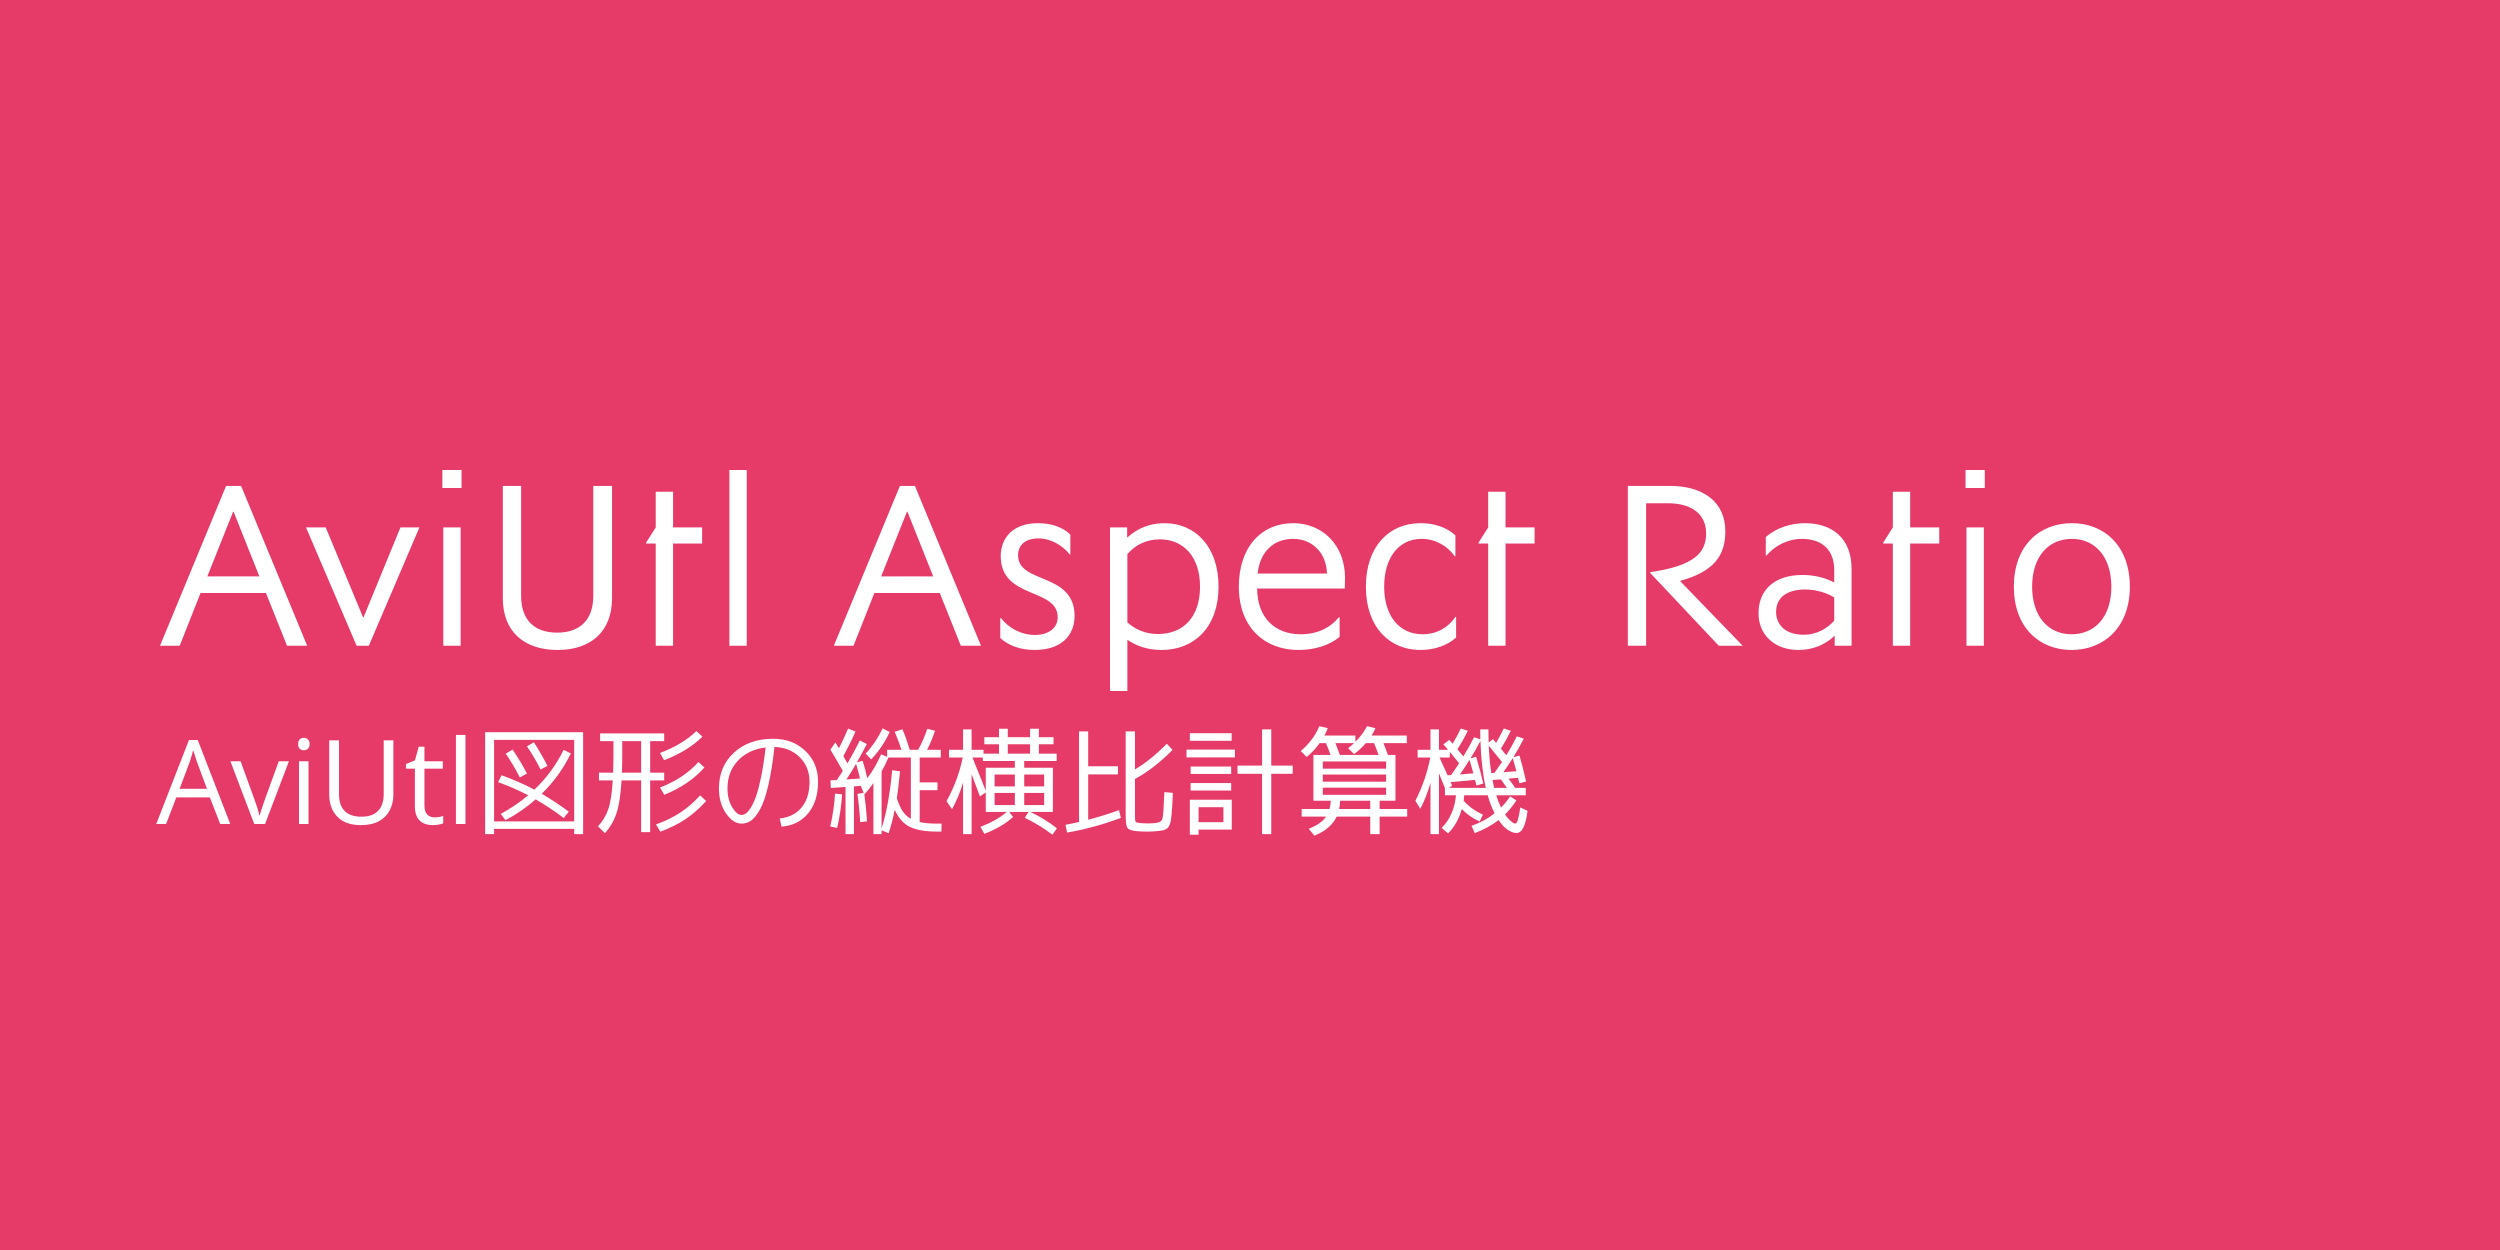 <svg width="1024" height="512" viewBox="0 0 1024 512" fill="none" xmlns="http://www.w3.org/2000/svg">
<rect width="1024" height="512" fill="#E63A69"/>
<path d="M125.824 264.5H117.568L108.928 242.9H82.144L73.6 264.5H65.536L92.608 199.028H98.752L125.824 264.5ZM95.488 209.588L84.928 236.084H106.24L95.68 209.588H95.488ZM151.068 264.5H146.076L125.34 216.02H133.404L148.764 252.98H148.859L164.028 216.02H171.804L151.068 264.5ZM188.677 264.5H181.573V216.02H188.677V264.5ZM189.061 199.892H181.189V192.5H189.061V199.892ZM228.421 266.228C214.885 266.228 205.957 258.932 205.957 245.012V199.028H213.445V243.956C213.445 254.228 219.109 259.124 228.229 259.124C237.253 259.124 243.013 254.228 243.013 243.956V199.028H250.693V245.012C250.693 258.932 241.765 266.228 228.421 266.228ZM275.691 264.5H268.587V222.644H264.651V222.26L268.587 216.02V201.428H275.691V216.02H287.595V222.644H275.691V264.5ZM305.865 264.5H298.761V192.5H305.865V264.5ZM401.824 264.5H393.568L384.928 242.9H358.144L349.6 264.5H341.536L368.608 199.028H374.752L401.824 264.5ZM371.488 209.588L360.928 236.084H382.24L371.68 209.588H371.488ZM440.141 252.308C440.141 260.372 434.573 266.228 423.821 266.228C418.061 266.228 413.165 264.5 409.709 261.332V253.172H409.997C413.453 257.588 418.637 260.084 423.821 260.084C429.581 260.084 433.229 257.204 433.229 252.788C433.229 240.692 409.901 245.492 409.901 227.828C409.901 220.244 414.989 214.292 425.165 214.292C430.253 214.292 435.245 215.732 438.413 218.996V227.156H438.221C435.149 223.316 430.349 220.532 425.357 220.532C419.789 220.532 417.005 223.412 417.005 227.444C417.005 239.348 440.141 234.26 440.141 252.308ZM499.115 240.308C499.115 256.82 489.227 266.228 475.787 266.228C470.027 266.228 465.227 264.5 461.867 262.1H461.771V283.028H454.667V216.02H461.675V220.148H461.771C465.803 216.5 470.795 214.292 476.939 214.292C489.515 214.292 499.115 223.796 499.115 240.308ZM491.531 240.308C491.531 228.212 484.907 220.916 475.019 220.916C469.547 220.916 465.035 223.22 461.771 226.964V254.9C464.843 257.78 469.259 259.7 474.251 259.7C484.811 259.7 491.531 252.596 491.531 240.308ZM548.714 260.852C544.49 264.404 538.346 266.228 531.818 266.228C517.994 266.228 507.434 257.012 507.434 240.308C507.434 223.796 516.842 214.292 529.706 214.292C541.61 214.292 550.922 223.22 550.922 236.66C550.922 237.908 550.826 239.732 550.826 241.076H514.922C515.018 253.268 522.41 259.796 532.778 259.796C539.69 259.796 545.066 257.012 548.33 252.884H548.714V260.852ZM529.706 220.724C521.546 220.724 516.074 226.1 515.114 234.932H543.53C543.338 226.676 537.674 220.724 529.706 220.724ZM596.425 252.692V261.14C592.873 264.404 587.497 266.228 581.737 266.228C569.449 266.228 559.465 257.204 559.465 240.308C559.465 223.796 568.969 214.292 581.833 214.292C587.401 214.292 592.489 215.924 596.137 219.284V227.828H595.849C593.065 223.796 588.073 220.724 582.313 220.724C572.905 220.724 566.953 228.404 566.953 240.308C566.953 252.212 573.097 259.796 582.697 259.796C588.649 259.796 593.257 256.916 596.137 252.692H596.425ZM616.659 264.5H609.555V222.644H605.619V222.26L609.555 216.02V201.428H616.659V216.02H628.563V222.644H616.659V264.5ZM713.801 264.5H704.009L675.977 234.74V234.356C694.217 231.668 698.825 226.292 698.825 218.42C698.825 210.74 693.065 206.132 683.177 206.132H674.249V264.5H666.761V199.028H684.041C697.385 199.028 706.697 205.364 706.697 217.652C706.697 227.636 701.897 234.164 688.265 237.908V238.1L713.801 264.5ZM758.401 264.5H751.489V260.564H751.297C747.553 264.02 742.657 266.228 736.609 266.228C727.297 266.228 720.289 260.468 720.289 251.156C720.289 241.652 726.817 235.508 738.241 235.508C743.233 235.508 747.649 236.66 751.297 238.58V233.492C751.297 224.372 745.345 220.724 738.049 220.724C732.001 220.724 726.721 223.796 723.553 227.54H723.265V219.956C727.489 216.308 733.249 214.292 739.297 214.292C750.145 214.292 758.401 220.148 758.401 233.012V264.5ZM751.297 254.228V244.724C748.225 242.804 743.809 241.46 739.489 241.46C731.905 241.46 727.489 244.724 727.489 250.676C727.489 255.86 731.233 259.988 738.817 259.988C743.617 259.988 748.033 257.876 751.297 254.228ZM782.409 264.5H775.305V222.644H771.369V222.26L775.305 216.02V201.428H782.409V216.02H794.313V222.644H782.409V264.5ZM812.583 264.5H805.479V216.02H812.583V264.5ZM812.967 199.892H805.095V192.5H812.967V199.892ZM864.807 240.308C864.807 228.02 858.087 220.724 848.679 220.724C839.175 220.724 832.359 227.828 832.359 240.308C832.359 252.596 839.079 259.796 848.487 259.796C857.991 259.796 864.807 252.788 864.807 240.308ZM872.391 240.308C872.391 256.82 861.927 266.228 848.487 266.228C835.239 266.228 824.871 256.916 824.871 240.308C824.871 223.604 835.239 214.292 848.679 214.292C861.927 214.292 872.391 223.604 872.391 240.308Z" fill="white"/>
<path d="M90.18 337.5L85.961 326.625H72.227L68.031 337.5H64L77.406 303.094H80.992L94.305 337.5H90.18ZM84.766 323.086L80.758 312.281C80.664 312 80.508 311.539 80.289 310.898C80.086 310.258 79.875 309.594 79.656 308.906C79.438 308.219 79.258 307.664 79.117 307.242C78.961 307.883 78.789 308.523 78.602 309.164C78.43 309.789 78.258 310.375 78.086 310.922C77.914 311.453 77.766 311.906 77.641 312.281L73.562 323.086H84.766ZM104.125 337.5L94.375 311.812H98.547L104.195 327.352C104.586 328.414 104.984 329.586 105.391 330.867C105.797 332.148 106.078 333.18 106.234 333.961H106.398C106.586 333.18 106.898 332.148 107.336 330.867C107.773 329.57 108.172 328.398 108.531 327.352L114.18 311.812H118.352L108.578 337.5H104.125ZM126.367 311.812V337.5H122.477V311.812H126.367ZM124.469 302.203C125.109 302.203 125.656 302.414 126.109 302.836C126.578 303.242 126.812 303.883 126.812 304.758C126.812 305.617 126.578 306.258 126.109 306.68C125.656 307.102 125.109 307.312 124.469 307.312C123.797 307.312 123.234 307.102 122.781 306.68C122.344 306.258 122.125 305.617 122.125 304.758C122.125 303.883 122.344 303.242 122.781 302.836C123.234 302.414 123.797 302.203 124.469 302.203ZM161.125 303.234V325.406C161.125 327.828 160.633 329.984 159.648 331.875C158.68 333.766 157.211 335.258 155.242 336.352C153.273 337.43 150.805 337.969 147.836 337.969C143.602 337.969 140.375 336.82 138.156 334.523C135.953 332.227 134.852 329.156 134.852 325.312V303.234H138.859V325.43C138.859 328.336 139.625 330.578 141.156 332.156C142.703 333.734 145.008 334.523 148.07 334.523C150.164 334.523 151.875 334.148 153.203 333.398C154.547 332.633 155.539 331.57 156.18 330.211C156.836 328.836 157.164 327.25 157.164 325.453V303.234H161.125ZM177.93 334.781C178.57 334.781 179.227 334.727 179.898 334.617C180.57 334.508 181.117 334.375 181.539 334.219V337.242C181.086 337.445 180.453 337.617 179.641 337.758C178.844 337.898 178.062 337.969 177.297 337.969C175.938 337.969 174.703 337.734 173.594 337.266C172.484 336.781 171.594 335.969 170.922 334.828C170.266 333.688 169.938 332.109 169.938 330.094V314.859H166.281V312.961L169.961 311.438L171.508 305.859H173.852V311.812H181.375V314.859H173.852V329.977C173.852 331.586 174.219 332.789 174.953 333.586C175.703 334.383 176.695 334.781 177.93 334.781ZM190.656 337.5H186.742V301.031H190.656V337.5ZM202.375 339.516V341.672H198.719V299.906H238.844V341.672H235.188V339.516H202.375ZM235.188 336.445V303.047H202.375V336.445H235.188ZM207.156 308.695L209.992 307.031C212.289 310.484 214.242 313.758 215.852 316.852L212.922 318.445C211.25 315.148 209.328 311.898 207.156 308.695ZM215.852 305.672L218.688 304.055C220.578 306.961 222.43 310.172 224.242 313.688L221.43 315.188C219.945 312.203 218.086 309.031 215.852 305.672ZM204.039 320.367L205.445 317.531C210.508 319.391 214.984 321.359 218.875 323.438C223.859 318.703 227.859 313.266 230.875 307.125L233.805 308.602C230.93 314.648 226.961 320.156 221.898 325.125C225.445 327.172 229.141 329.617 232.984 332.461L230.922 335.062C227.141 332.219 223.305 329.672 219.414 327.422C215.727 330.688 211.609 333.531 207.062 335.953L205.094 333.375C209.219 331.141 212.969 328.594 216.344 325.734C212.391 323.688 208.289 321.898 204.039 320.367ZM251.125 316.477C251.219 314.18 251.266 311.586 251.266 308.695V303.562H245.805V300.398H272.055V303.562H266.312V316.477H272.055V319.641H266.312V340.852H262.609V319.641H254.594C254.234 325.562 253.531 330.078 252.484 333.188C251.453 336.281 249.883 338.969 247.773 341.25L244.938 338.461C246.797 336.477 248.188 334.172 249.109 331.547C250.047 328.922 250.672 324.953 250.984 319.641H245.336V316.477H251.125ZM254.734 316.477H262.609V303.562H254.875V308.695C254.875 311.508 254.828 314.102 254.734 316.477ZM270.344 308.414C276.547 306.07 281.516 303.078 285.25 299.438L287.711 301.734C283.742 305.672 278.508 308.891 272.008 311.391L270.344 308.414ZM270.344 322.57C276.875 320.039 282.117 316.555 286.07 312.117L288.531 314.367C284.375 319.07 278.898 322.797 272.102 325.547L270.344 322.57ZM268.703 337.688C272.516 336.312 275.852 334.68 278.711 332.789C281.57 330.898 284.266 328.562 286.797 325.781L289.234 328.102C286.609 331.039 283.812 333.5 280.844 335.484C277.875 337.469 274.422 339.195 270.484 340.664L268.703 337.688ZM319.398 335.25C323.242 334.828 326.234 333.305 328.375 330.68C330.516 328.055 331.586 324.57 331.586 320.227C331.586 316.164 330.242 312.805 327.555 310.148C324.867 307.492 321.422 306.094 317.219 305.953C316.547 312.156 315.703 317.406 314.688 321.703C313.688 326 312.578 329.242 311.359 331.43C310.156 333.617 308.945 335.156 307.727 336.047C306.508 336.922 305.18 337.359 303.742 337.359C301.445 337.359 299.328 335.969 297.391 333.188C295.453 330.406 294.484 326.992 294.484 322.945C294.484 316.93 296.539 312.039 300.648 308.273C304.758 304.492 310.109 302.602 316.703 302.602C322.016 302.602 326.406 304.258 329.875 307.57C333.344 310.883 335.078 315.102 335.078 320.227C335.078 325.539 333.734 329.836 331.047 333.117C328.359 336.398 324.711 338.227 320.102 338.602L319.398 335.25ZM313.586 306.164C308.852 306.742 305.062 308.555 302.219 311.602C299.391 314.633 297.977 318.414 297.977 322.945C297.977 325.961 298.617 328.523 299.898 330.633C301.18 332.742 302.461 333.797 303.742 333.797C304.32 333.797 304.922 333.586 305.547 333.164C306.172 332.727 306.867 331.883 307.633 330.633C308.398 329.383 309.117 327.781 309.789 325.828C310.461 323.875 311.141 321.211 311.828 317.836C312.516 314.445 313.102 310.555 313.586 306.164ZM352.258 318.867C351.773 316.758 351.234 314.758 350.641 312.867C349.359 315.102 348.047 317.234 346.703 319.266L352.258 318.867ZM361.094 315.984V339.328C363.141 332.859 364.586 324.906 365.43 315.469L368.641 315.938C368.219 320.516 367.789 324.195 367.352 326.977C368.055 329.148 368.852 330.914 369.742 332.273C370.633 333.617 371.75 334.656 373.094 335.391V310.289H363.883C363.148 312.133 362.219 314.031 361.094 315.984ZM340.07 338.508C341.102 334.055 341.758 329.578 342.039 325.078L344.922 325.359C344.641 329.844 343.969 334.438 342.906 339.141L340.07 338.508ZM355.141 336.445L352.328 336.727C352.141 333.008 351.766 329.156 351.203 325.172L353.758 324.727L352.562 321.891L349.773 322.102V341.672H346.328V322.336L340.328 322.758L340.164 319.641L342.766 319.5C342.953 319.219 343.211 318.828 343.539 318.328C343.883 317.828 344.188 317.375 344.453 316.969C344.734 316.547 344.984 316.141 345.203 315.75C342.906 311.719 341.211 308.812 340.117 307.031L342.18 304.102C342.492 304.617 342.977 305.414 343.633 306.492C345.07 303.648 346.32 300.961 347.383 298.43L350.406 299.625C349.156 302.531 347.508 305.891 345.461 309.703C345.617 309.984 345.883 310.477 346.258 311.18C346.648 311.867 346.938 312.367 347.125 312.68C348.438 310.508 350.133 307.375 352.211 303.281L355.047 304.758C354.188 306.492 352.828 308.992 350.969 312.258L353.336 311.625C353.977 313.609 354.609 315.977 355.234 318.727C357.312 316.102 359.203 312.852 360.906 308.977L363.367 309.984V307.125H369.25C368.547 304.984 367.625 302.516 366.484 299.719L369.648 298.711C370.711 301.211 371.703 304.016 372.625 307.125H376.07C377.57 304.375 378.82 301.508 379.82 298.523L382.984 299.297C382 302.266 380.914 304.875 379.727 307.125H385.352V310.289H376.703V320.461H383.992V323.672H376.703V336.727C378.594 337.148 381.023 337.359 383.992 337.359H385.68L385.586 340.617H383.898C378.977 340.617 375.219 339.969 372.625 338.672C370.031 337.375 367.984 335.047 366.484 331.688C365.781 335.203 364.945 338.406 363.977 341.297L361.094 340.102V341.672H357.742V320.695C356.523 322.555 355.289 324.109 354.039 325.359C354.492 328.469 354.859 332.164 355.141 336.445ZM356.828 311.062L354.578 308.648C357.328 305.742 359.648 302.305 361.539 298.336L364.422 299.812C362.438 304.109 359.906 307.859 356.828 311.062ZM412.797 304.852V308.695H421.914V304.852H412.797ZM419.523 322.102H427.68V317.25H419.523V322.102ZM419.523 324.773V329.766H427.68V324.773H419.523ZM415.68 317.25H407.383V322.102H415.68V317.25ZM407.383 329.766H415.68V324.773H407.383V329.766ZM394.328 310.289H388.703V307.125H394.469V298.758H397.961V307.125H402.859V308.695H409.188V304.852H403.188V301.969H409.188V298.477H412.797V301.969H421.914V298.477H425.523V301.969H431.523V304.852H425.523V308.695H432.812V311.719H419.523V314.461H431.266V332.555H422.055C426.18 334.539 429.797 336.781 432.906 339.281L431.078 341.906C427.781 339.375 424.008 337.055 419.758 334.945L421.305 332.555H413.383L414.953 334.617C412.109 337.305 408.188 339.609 403.188 341.531L401.57 338.695C406.023 336.961 409.641 334.914 412.422 332.555H407.383H403.773V324.586L401.383 326.227C400.195 322.961 399.055 319.922 397.961 317.109V341.672H394.469V320.508C393.344 324.383 391.836 328.031 389.945 331.453L387.695 328.148C390.805 322.586 393.016 316.633 394.328 310.289ZM415.68 311.719H402.578V310.289H398.312C398.828 311.508 400.648 316.031 403.773 323.859V314.461H415.68V311.719ZM459.109 335.016C451.656 337.797 444.312 339.797 437.078 341.016L436.422 337.828C438.156 337.516 440.008 337.133 441.977 336.68V299.578H445.727V313.875H457.914V317.203H445.727V335.766C450.008 334.641 454.219 333.328 458.359 331.828L459.109 335.016ZM470.055 337.266C471.336 337.266 472.477 337.203 473.477 337.078C474.977 336.922 475.867 336.312 476.148 335.25C476.445 334.188 476.703 330.586 476.922 324.445L480.391 324.773C480.328 326.789 480.258 328.391 480.18 329.578C480.117 330.766 480.031 331.969 479.922 333.188C479.812 334.406 479.711 335.32 479.617 335.93C479.523 336.523 479.352 337.125 479.102 337.734C478.867 338.344 478.641 338.766 478.422 339C478.219 339.25 477.883 339.484 477.414 339.703C476.961 339.938 476.531 340.086 476.125 340.148C475.734 340.211 475.172 340.289 474.438 340.383C472.844 340.539 471.352 340.617 469.961 340.617C468.195 340.617 466.727 340.555 465.555 340.43C463.539 340.273 462.289 339.836 461.805 339.117C461.32 338.398 461.078 336.609 461.078 333.75V299.578H464.875V315.141C469 312.766 473.352 309.258 477.93 304.617L480.297 307.172C475.047 312.422 469.906 316.391 464.875 319.078V333.281C464.875 335.078 464.945 336.133 465.086 336.445C465.242 336.758 465.766 336.969 466.656 337.078C467.578 337.203 468.711 337.266 470.055 337.266ZM490.938 339.797V341.906H487.352V327.562H504.531V339.797H490.938ZM490.938 336.773H501.109V330.633H490.938V336.773ZM529.492 313.594V316.945H520.703V341.672H516.953V316.945H506.875V313.594H516.953V298.758H520.703V313.594H529.492ZM487.352 303.422V300.305H504.484V303.422H487.352ZM485.992 310.242V307.031H505.82V310.242H485.992ZM487.68 317.016V313.969H504.297V317.016H487.68ZM487.68 323.812V320.742H504.297V323.812H487.68ZM564.672 309.234C563.938 307.219 563.312 305.602 562.797 304.383H559.445C558.039 306.039 556.438 307.539 554.641 308.883L552.18 306.445C552.883 305.93 553.703 305.242 554.641 304.383H547C547.828 306.555 548.438 308.172 548.828 309.234H564.672ZM541.82 322.617V325.547H567.742V322.617H541.82ZM541.82 317.25V320.18H567.742V317.25H541.82ZM541.82 314.836H567.742V311.906H541.82V314.836ZM548.5 331.359H561.25V327.984H548.922C548.891 329.172 548.75 330.297 548.5 331.359ZM532.75 307.641C536.266 304.672 538.812 301.281 540.391 297.469L543.883 298.242C543.523 299.133 543.062 300.141 542.5 301.266H555.156V303.844C557.297 301.703 558.883 299.562 559.914 297.422L563.383 298.289C562.93 299.32 562.398 300.312 561.789 301.266H576.227V304.383H566.688C567.516 306.555 568.125 308.172 568.516 309.234H571.586V327.984H565.094V331.359H576.391V334.477H565.094V341.672H561.25V334.477H547.492C545.93 337.867 542.891 340.477 538.375 342.305L536.055 339.469C539.383 338.188 541.75 336.523 543.156 334.477H533.172V331.359H544.562C544.875 330.266 545.047 329.141 545.078 327.984H541.82H537.977V309.234H544.984C544.25 307.188 543.625 305.57 543.109 304.383H540.531C539 306.523 537.234 308.414 535.234 310.055L532.75 307.641ZM603.508 316.758C602.805 314.195 602.273 312.359 601.914 311.25C600.633 313.328 599.32 315.312 597.977 317.203L603.508 316.758ZM610.844 316.664L612.133 316.57C613.023 315.32 614.047 313.836 615.203 312.117C614.531 311.289 612.727 309.062 609.789 305.438C609.945 309.375 610.297 313.117 610.844 316.664ZM621.109 315.891C620.594 313.875 620.102 312.086 619.633 310.523C618.133 312.867 616.852 314.789 615.789 316.289L621.109 315.891ZM608.594 322.711C607.344 317.211 606.609 310.797 606.391 303.469C604.984 306.125 603.625 308.523 602.312 310.664L604.609 309.938C605.891 314.188 606.867 317.852 607.539 320.93L604.75 321.75L604.164 319.453L594.18 320.367C594.242 320.523 594.344 320.766 594.484 321.094C594.641 321.406 594.75 321.641 594.812 321.797L593.523 322.711H608.594ZM611.992 322.711H617.219C616.125 321.117 615.297 319.953 614.734 319.219L611.336 319.5C611.492 320.359 611.711 321.43 611.992 322.711ZM589.633 310.289C591.102 313.492 592.203 315.922 592.938 317.578L594.344 317.484C595.406 316.047 596.508 314.43 597.648 312.633C595.992 310.555 594.727 309 593.852 307.969V310.289H589.633ZM580.656 307.125H585.93V298.758H589.398V307.125H593.125C593.031 307 592.75 306.664 592.281 306.117C591.828 305.57 591.469 305.164 591.203 304.898L593.617 303.047C593.773 303.234 594 303.5 594.297 303.844C594.609 304.172 594.844 304.43 595 304.617C596.281 302.477 597.406 300.398 598.375 298.383L601.234 299.344C599.953 301.938 598.531 304.461 596.969 306.914C598.062 308.258 598.867 309.234 599.383 309.844C600.977 307.219 602.445 304.594 603.789 301.969L606.344 302.836C606.312 301.977 606.297 300.617 606.297 298.758H609.648C609.648 300.07 609.68 301.852 609.742 304.102L611.523 302.742C611.648 302.898 611.852 303.148 612.133 303.492C612.43 303.82 612.656 304.086 612.812 304.289C614.125 302.023 615.164 300.055 615.93 298.383L618.812 299.344C617.562 301.906 616.219 304.336 614.781 306.633C615.484 307.461 616.219 308.375 616.984 309.375C618.391 307.109 619.836 304.516 621.32 301.594L624.133 302.555C622.727 305.305 621.305 307.836 619.867 310.148L622.375 309.469C623.297 312.578 624.203 316.133 625.094 320.133L622.328 320.836C622.234 320.352 622.055 319.602 621.789 318.586L617.898 318.914C618.883 320.227 619.781 321.492 620.594 322.711H624.953V325.734H612.859C613.406 327.531 614.062 329.211 614.828 330.773C616.203 329.367 617.453 327.836 618.578 326.18L621.109 327.844C619.734 329.984 618.188 331.906 616.469 333.609C617.078 334.5 617.703 335.25 618.344 335.859C618.984 336.469 619.484 336.875 619.844 337.078C620.219 337.266 620.484 337.359 620.641 337.359C621.438 337.359 622.125 335.148 622.703 330.727L625.68 332.086C624.945 338.164 623.438 341.203 621.156 341.203C620.062 341.203 618.867 340.766 617.57 339.891C616.289 339.031 615.039 337.703 613.82 335.906C611.039 338.047 607.789 339.828 604.07 341.25L602.734 338.273C606.281 337.023 609.43 335.312 612.18 333.141C610.992 330.766 610.055 328.297 609.367 325.734H599.758C599.727 326.312 599.648 327.062 599.523 327.984C601.664 330.391 604.289 332.281 607.398 333.656L606.086 336.492C603.336 335.273 600.891 333.578 598.75 331.406C597.531 335.594 595.656 338.906 593.125 341.344L590.5 339.094C592.156 337.5 593.492 335.539 594.508 333.211C595.539 330.883 596.156 328.391 596.359 325.734H591.836V322.758C591.289 321.383 590.477 319.383 589.398 316.758V341.672H585.93V320.695C584.805 324.57 583.414 328.109 581.758 331.312L579.742 327.984C582.617 322.359 584.648 316.461 585.836 310.289H580.656V307.125Z" fill="white"/>
</svg>
